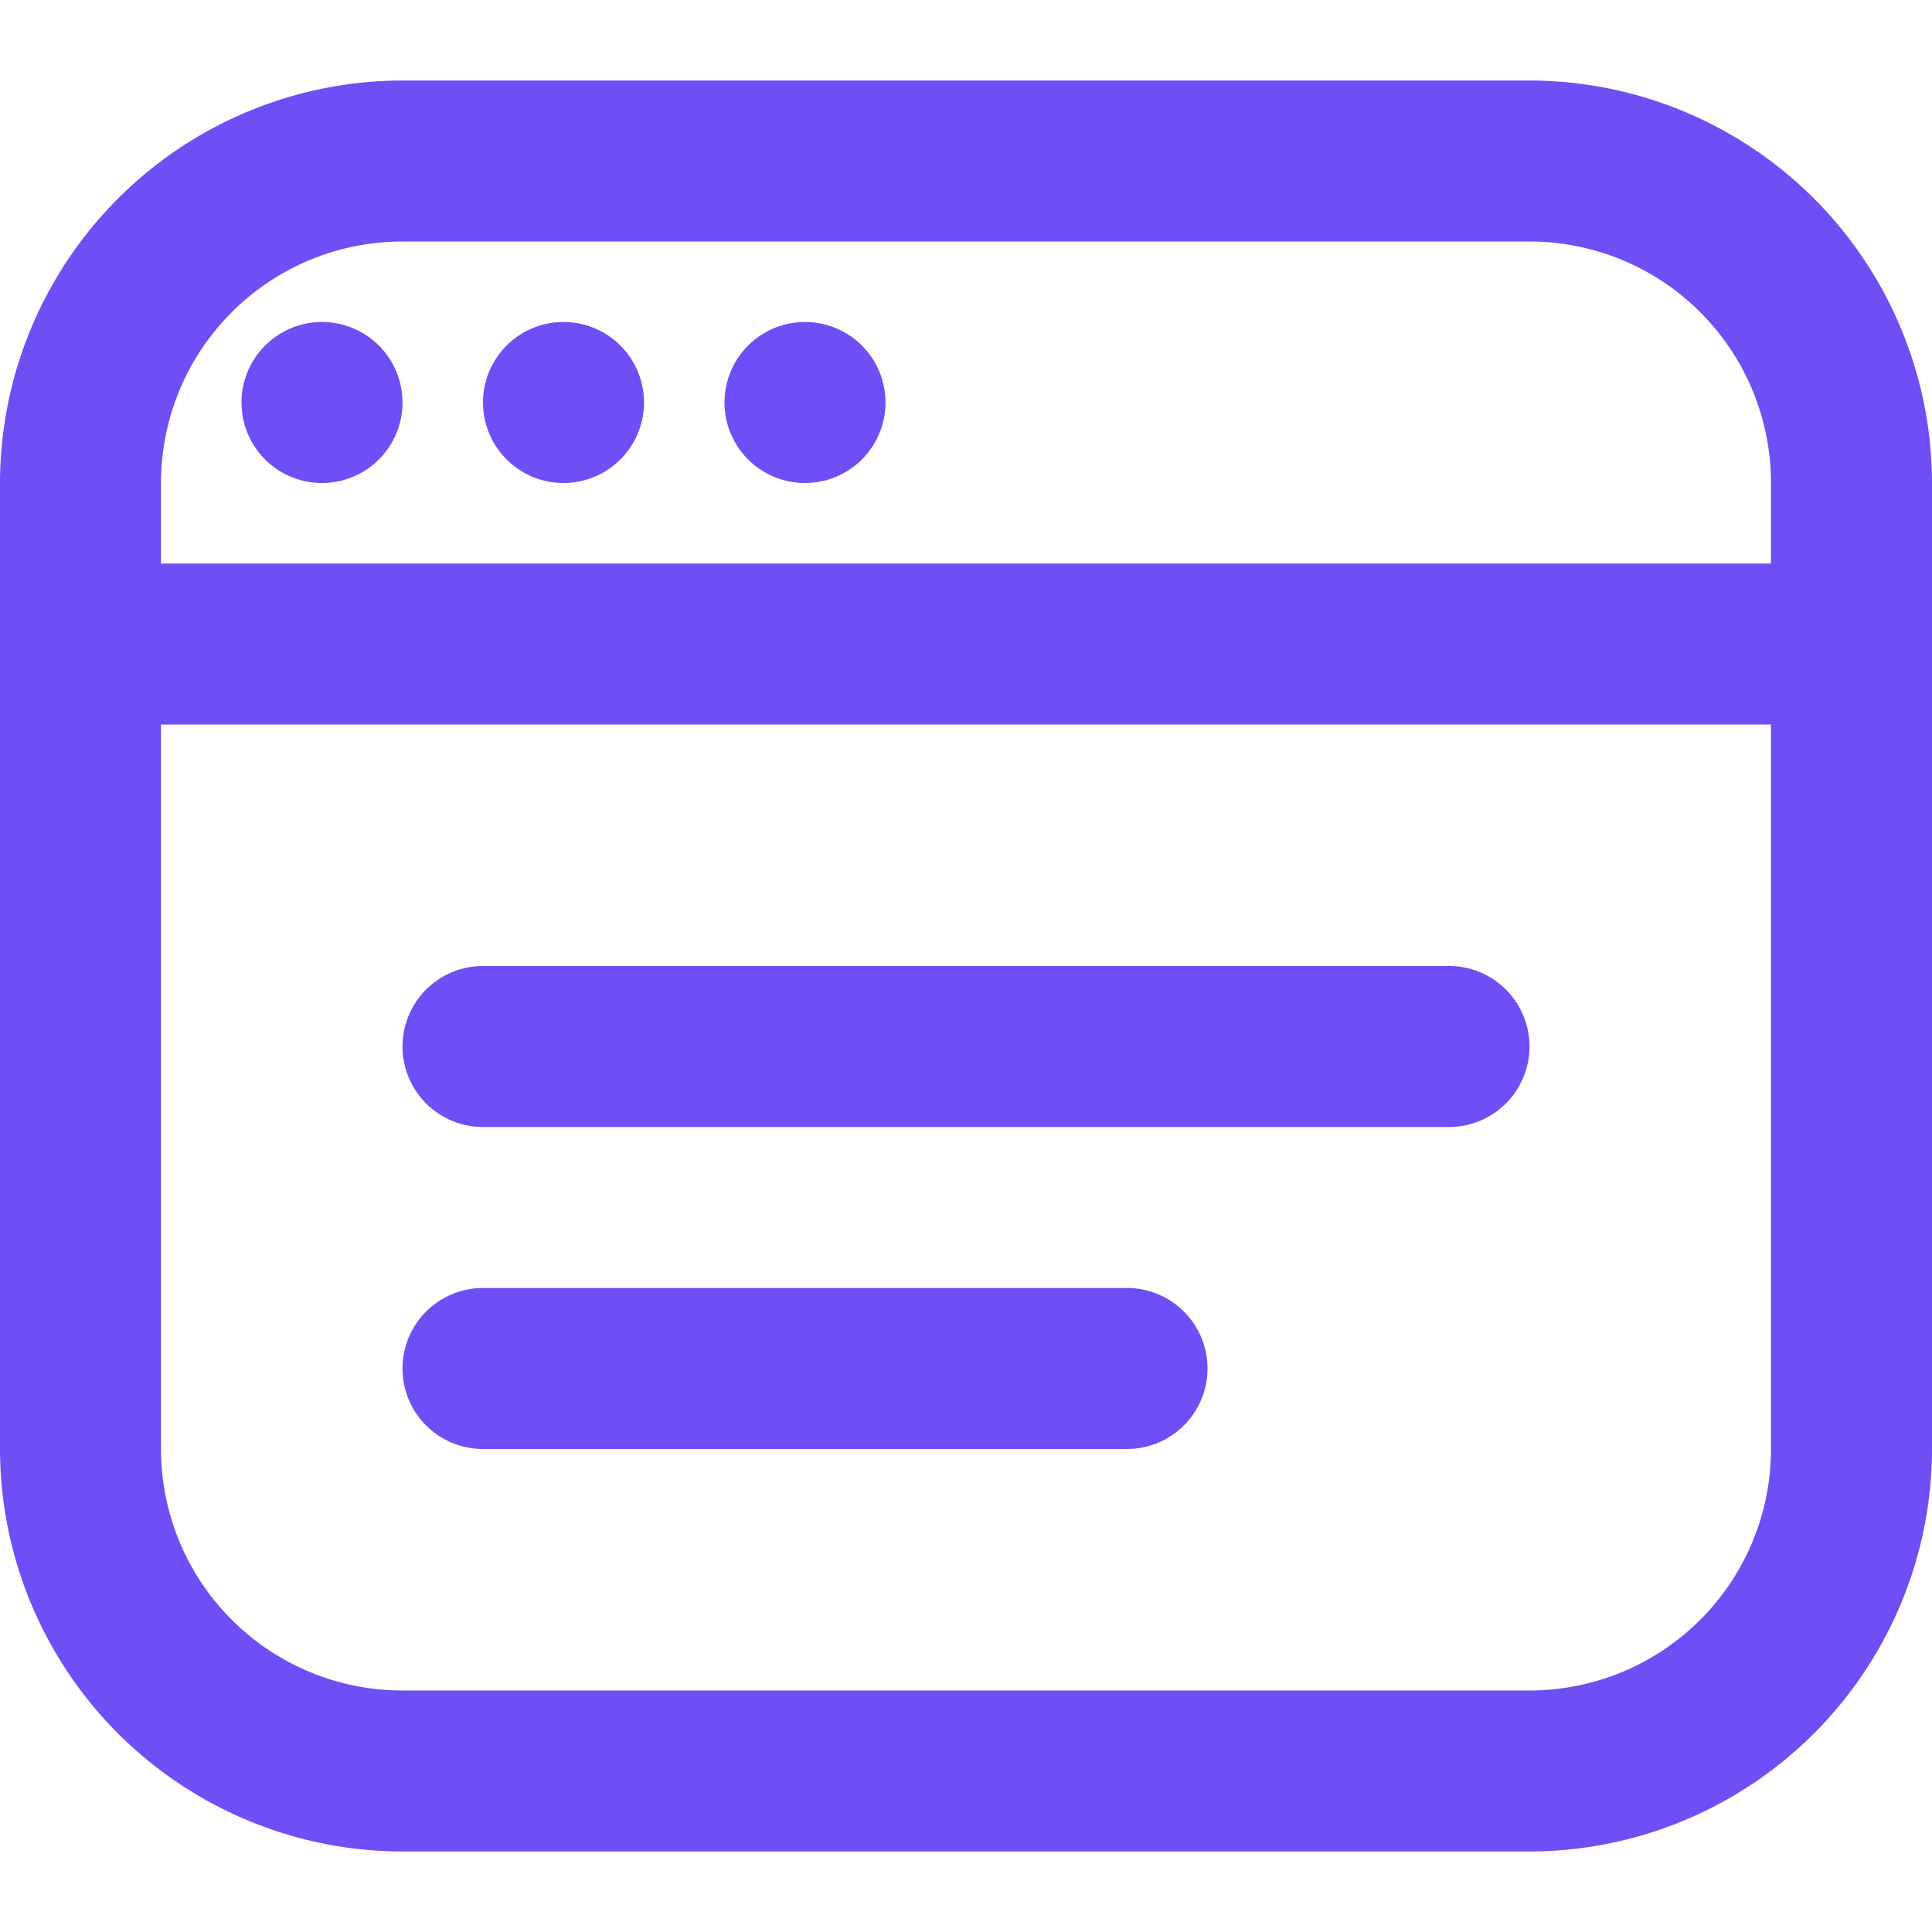 <svg xmlns="http://www.w3.org/2000/svg" width="48" height="48" fill="none" viewBox="0 0 48 48">
  <g clip-path="url(#a)">
    <path fill="#6F4EF6" d="M38 2H10A10.012 10.012 0 0 0 0 12v24a10.012 10.012 0 0 0 10 10h28a10.013 10.013 0 0 0 10-10V12A10.012 10.012 0 0 0 38 2ZM10 6h28a6 6 0 0 1 6 6v2H4v-2a6 6 0 0 1 6-6Zm28 36H10a6 6 0 0 1-6-6V18h40v18a6 6 0 0 1-6 6Zm0-16a2 2 0 0 1-2 2H12a2 2 0 0 1 0-4h24a2 2 0 0 1 2 2Zm-8 8a2 2 0 0 1-2 2H12a2 2 0 0 1 0-4h16a2 2 0 0 1 2 2ZM6 10a2 2 0 1 1 4 0 2 2 0 0 1-4 0Zm6 0a2 2 0 1 1 4 0 2 2 0 0 1-4 0Zm6 0a2 2 0 1 1 4 0 2 2 0 0 1-4 0Z"/>
  </g>
  <defs>
    <clipPath id="a">
      <path fill="#fff" d="M0 0h48v48H0z"/>
    </clipPath>
  </defs>
</svg>
